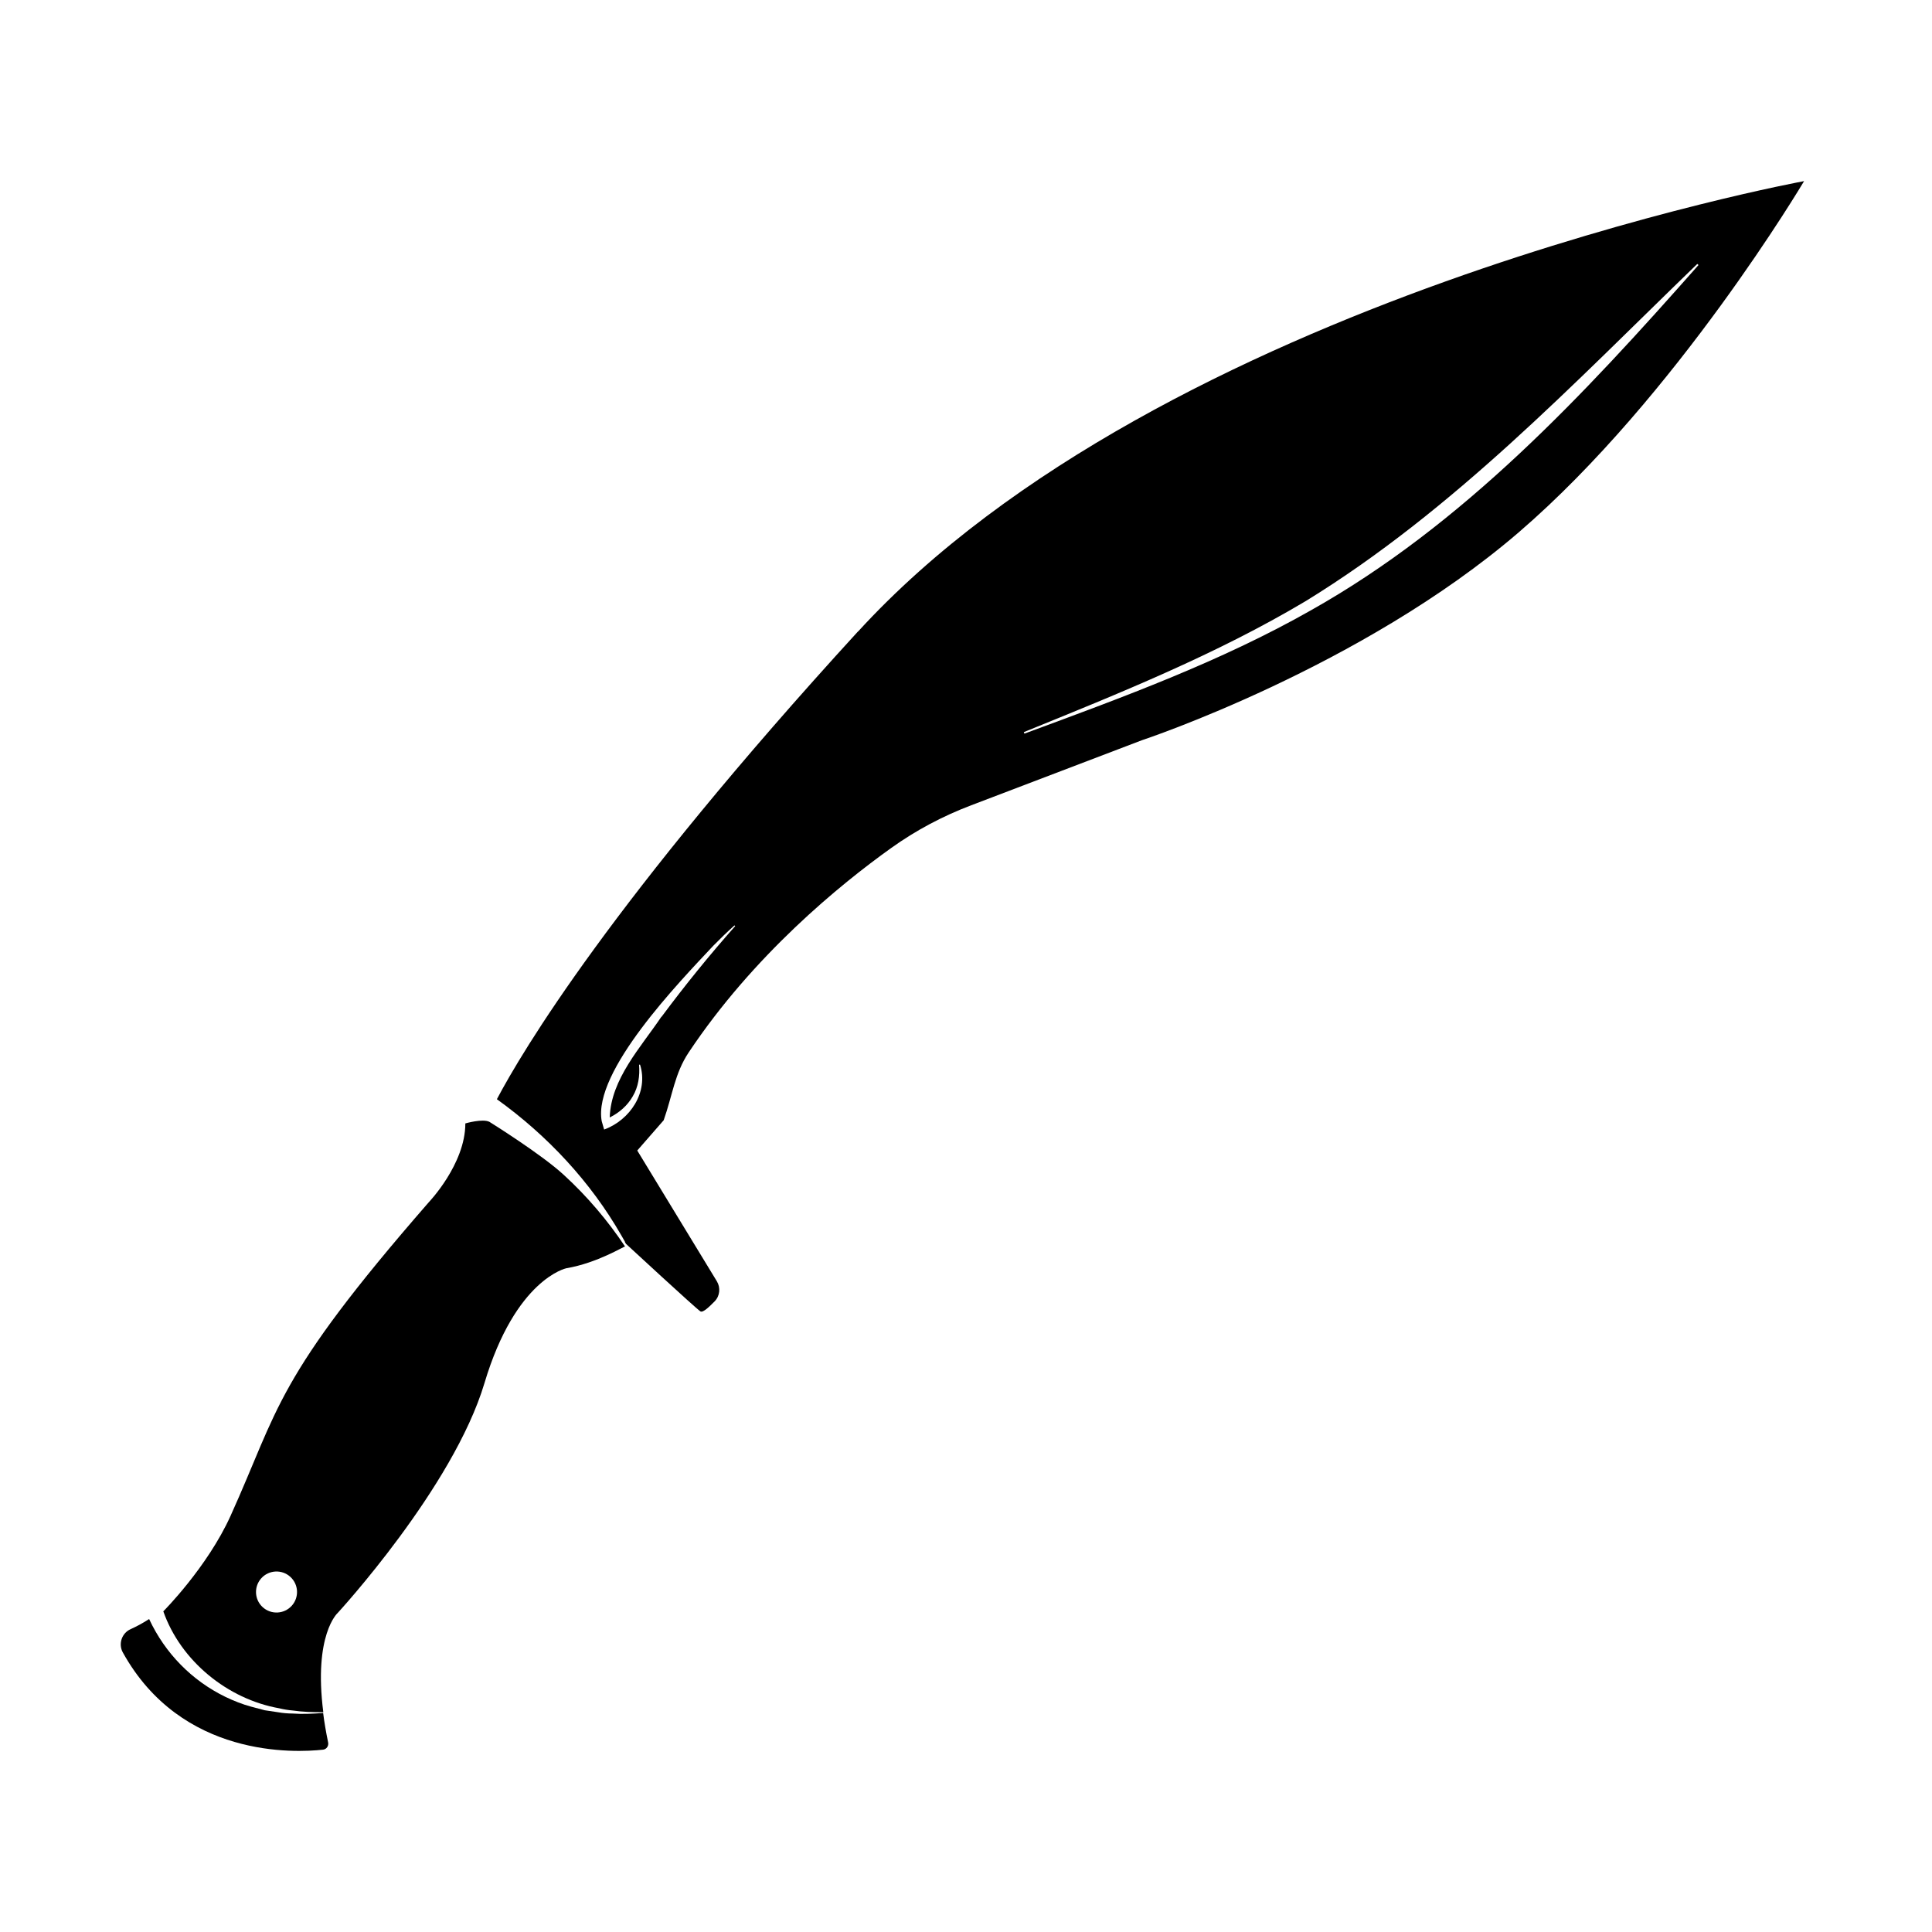<svg width="128" height="128" viewBox="0 0 128 128" fill="none" xmlns="http://www.w3.org/2000/svg">
<path d="M56.845 41.835C40.52 59.68 34.59 69.665 32.92 72.825C36.265 75.23 39.13 78.295 41.175 81.865C41.23 81.96 41.285 82.06 41.34 82.155C41.365 82.2 41.39 82.245 41.415 82.285C41.405 82.275 41.4 82.265 41.39 82.25C41.405 82.275 41.41 82.295 41.415 82.32C41.425 82.335 41.44 82.35 41.45 82.37C41.465 82.385 41.47 82.4 41.48 82.415C41.48 82.415 46.055 86.645 46.4 86.88C46.575 87 47.035 86.53 47.345 86.22C47.695 85.865 47.75 85.315 47.495 84.89L42.22 76.225L43.97 74.22C44.555 72.565 44.7 71.12 45.625 69.73C49.915 63.29 55.64 58.615 59.04 56.185C60.68 55.01 62.465 54.065 64.35 53.35L75.66 49.04C75.66 49.04 90.21 44.23 100.635 35.255C111.06 26.28 119.525 12 119.525 12C119.525 12 77.015 19.795 56.85 41.84L56.845 41.835ZM43.82 67.36C42.455 69.39 40.48 71.48 40.395 74.035C41.015 73.73 41.57 73.25 41.915 72.645C42.295 72.015 42.4 71.265 42.34 70.54L42.405 70.535C42.98 72.345 41.75 74.205 40.025 74.835L39.865 74.28C39.265 70.985 45.025 65.04 47.255 62.66C47.71 62.2 48.175 61.745 48.66 61.31L48.71 61.355C46.995 63.285 45.37 65.295 43.83 67.365L43.82 67.36ZM86.86 40.43C80.85 43.845 74.325 46.22 67.87 48.605L67.83 48.505C74.195 45.92 80.6 43.345 86.505 39.825C96.29 33.82 104.245 25.415 112.45 17.485L112.53 17.56C104.935 26.155 96.96 34.75 86.86 40.43Z" fill="black"/>
<path d="M21.415 113.49C20.735 113.54 20.02 113.575 19.36 113.525C19.085 113.525 18.72 113.495 18.45 113.445L17.545 113.31L16.655 113.075C16.07 112.92 15.47 112.68 14.93 112.42C12.71 111.34 10.935 109.53 9.88 107.265C9.425 107.56 9.01 107.775 8.665 107.93C8.07 108.19 7.825 108.91 8.135 109.475C12.02 116.49 19.545 116.125 21.405 115.92C21.635 115.895 21.785 115.67 21.74 115.445C21.595 114.74 21.485 114.095 21.41 113.495L21.415 113.49Z" fill="black"/>
<path d="M41.415 82.59C40.26 80.86 38.91 79.27 37.38 77.865C35.895 76.48 32.425 74.325 32.425 74.325C31.975 74.095 30.83 74.43 30.83 74.43C30.83 77.13 28.405 79.655 28.405 79.655C18.15 91.425 18.52 93.26 15.27 100.44C13.73 103.84 10.82 106.755 10.82 106.755C11.97 110.035 15.075 112.575 18.505 113.18C18.76 113.245 19.125 113.305 19.39 113.325C20.04 113.42 20.74 113.44 21.42 113.44C20.76 108.285 22.375 106.86 22.375 106.86C22.375 106.86 30.025 98.56 32.095 91.64C34.16 84.725 37.52 84.025 37.52 84.025C39.59 83.675 41.375 82.545 41.415 82.585V82.59ZM19.325 106.39C18.82 106.945 17.96 106.985 17.405 106.48C16.85 105.975 16.81 105.115 17.315 104.56C17.82 104.005 18.68 103.965 19.235 104.47C19.79 104.975 19.83 105.835 19.325 106.39Z" fill="black"/>
</svg>
